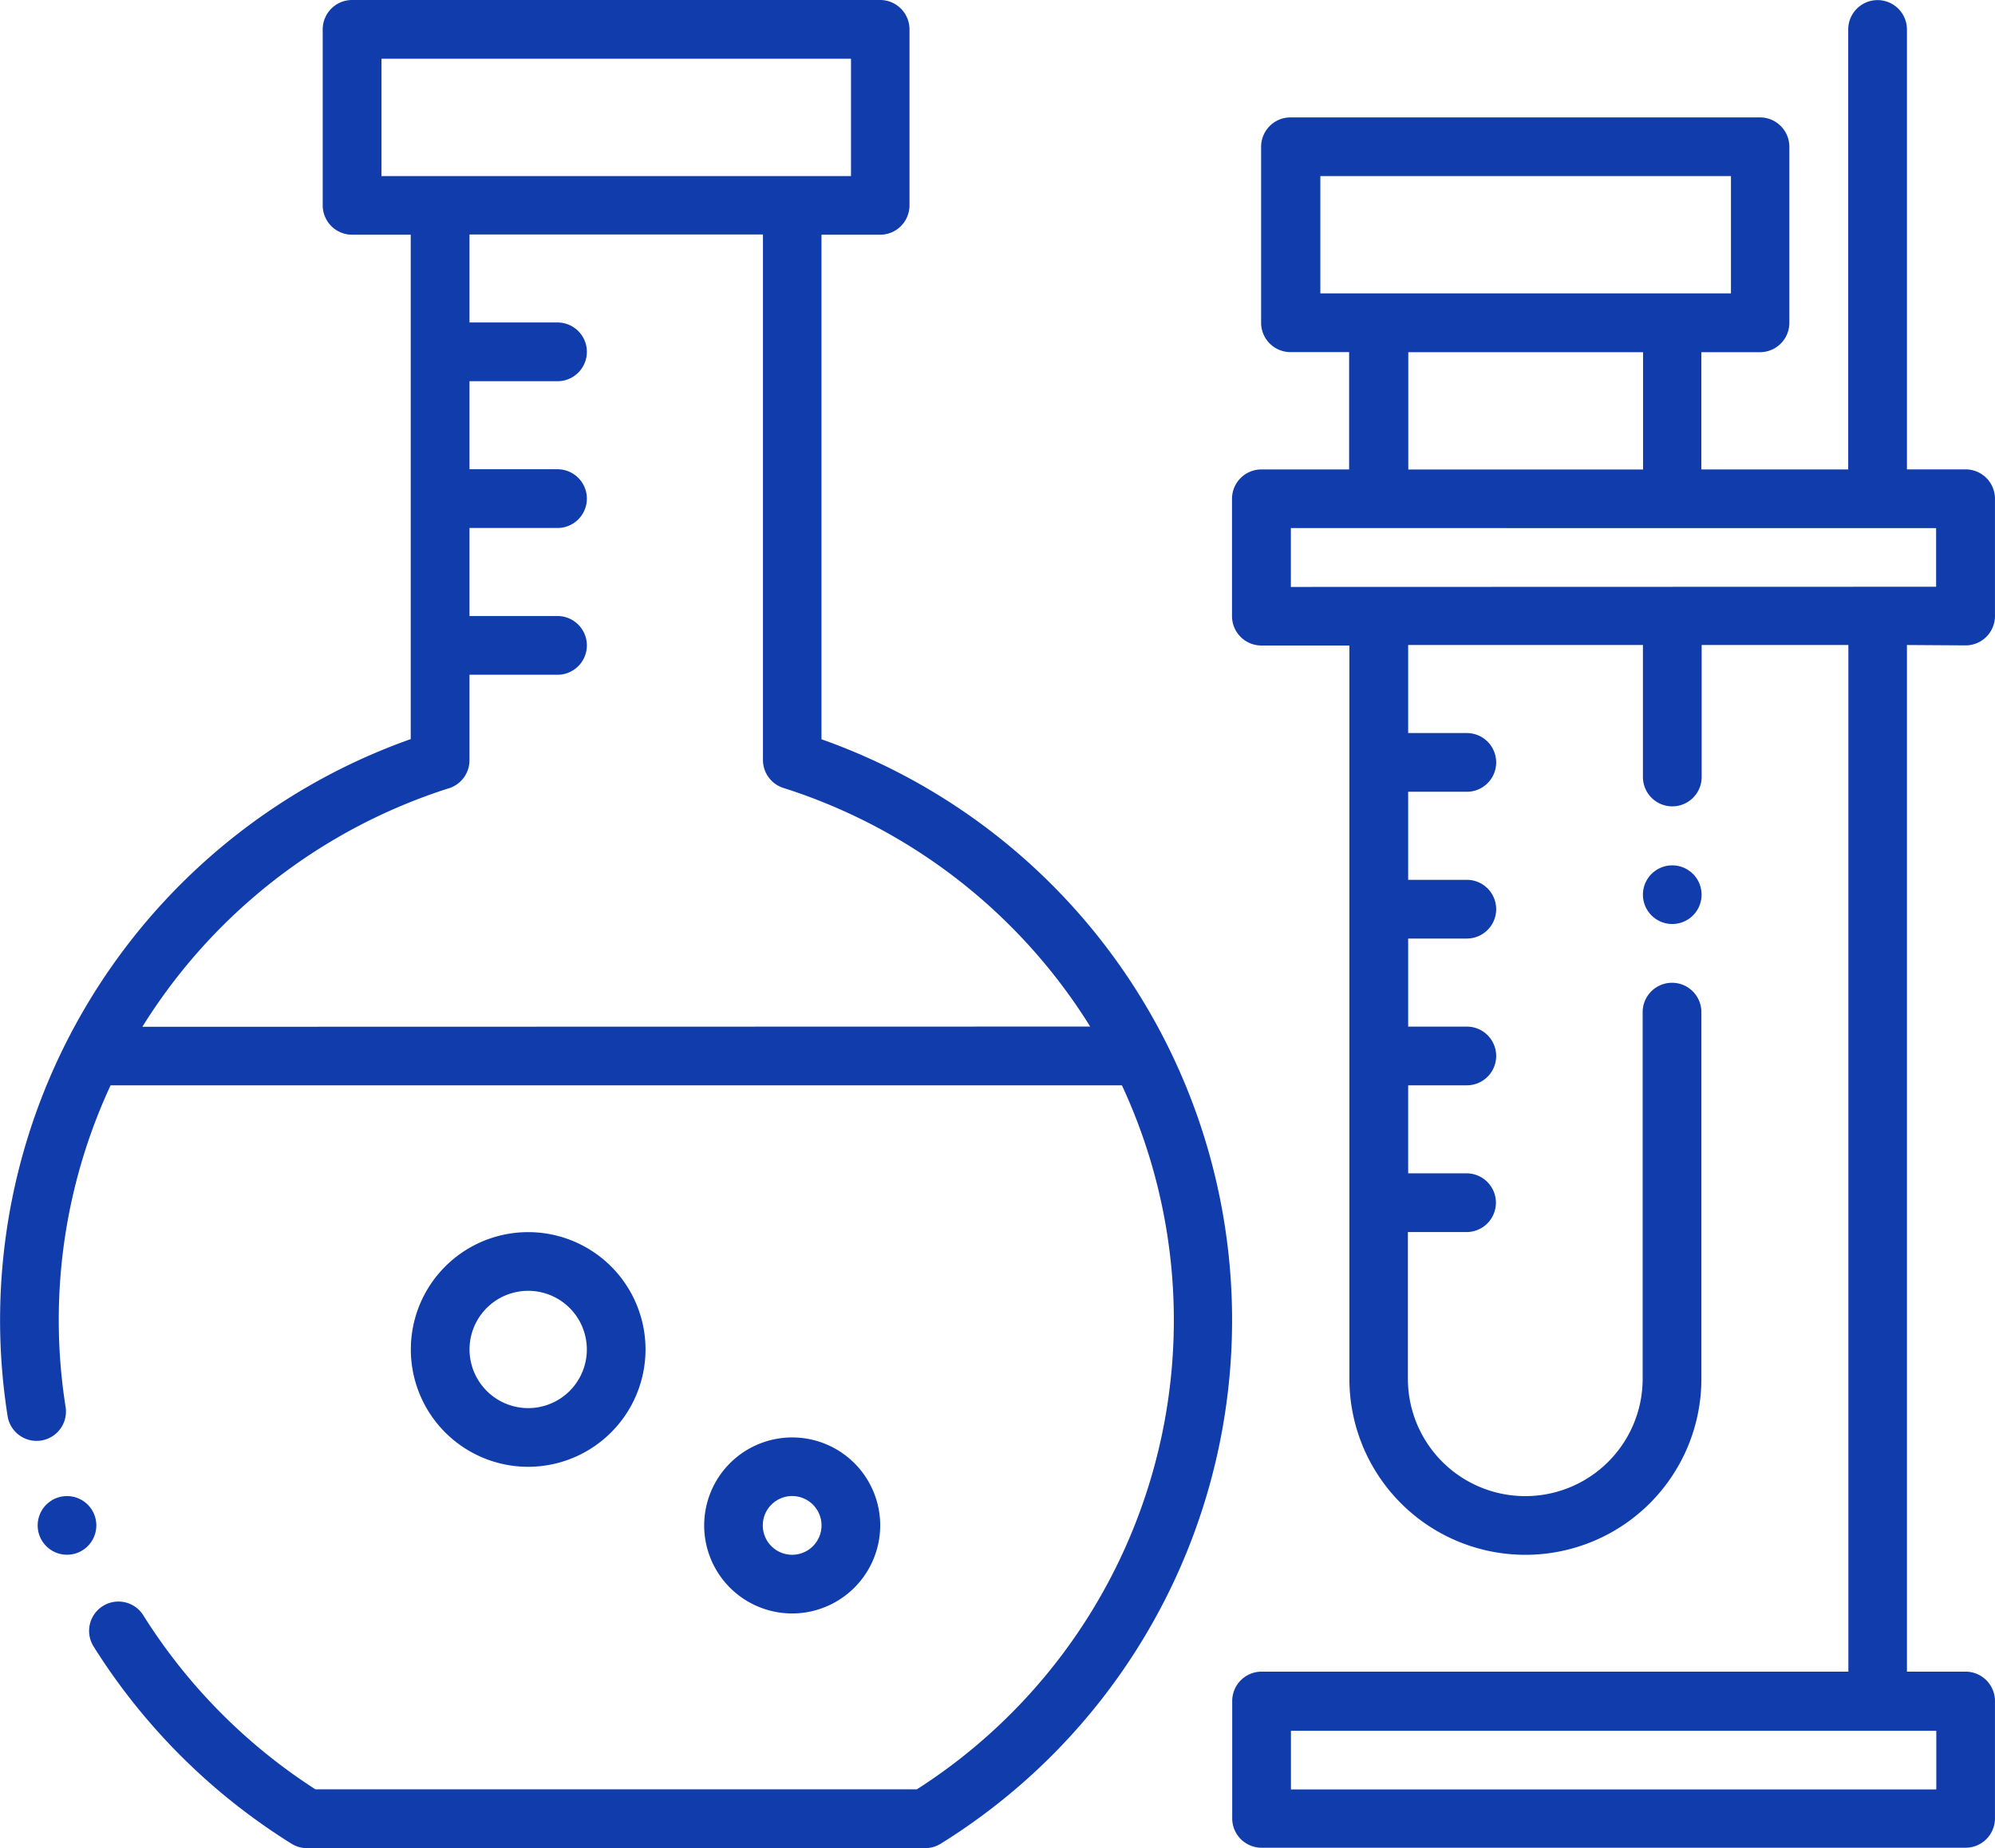 <svg xmlns="http://www.w3.org/2000/svg" width="51.837" height="48.026" viewBox="0 0 51.837 48.026">
    <g data-name="Group 14398">
        <path data-name="Path 33860" d="M24.121 25.455v-13.11h1.524a.763.763 0 0 0 .763-.763V7.009a.764.764 0 0 0-.763-.763H11.924a.764.764 0 0 0-.763.763v4.573a.764.764 0 0 0 .763.763h1.524v13.107A16.018 16.018 0 0 0 2.976 43.06a.763.763 0 0 0 1.507-.238 14.477 14.477 0 0 1 1.166-8.372h26.279A14.472 14.472 0 0 1 26.6 52.743H10.971A14.618 14.618 0 0 1 6.5 48.222a.762.762 0 0 0-1.293.808 16.154 16.154 0 0 0 5.143 5.126.76.76 0 0 0 .4.116h16.069a.771.771 0 0 0 .4-.116 16.011 16.011 0 0 0-3.1-28.7zM12.688 7.772h12.2v3.049h-12.2zm1.753 18.958a.764.764 0 0 0 .534-.73v-2.22h2.287a.763.763 0 1 0 0-1.526h-2.287v-2.288h2.287a.763.763 0 0 0 0-1.526h-2.287v-2.288h2.287a.763.763 0 0 0 0-1.526h-2.287v-2.287H22.6v13.656a.762.762 0 0 0 .534.727 14.583 14.583 0 0 1 7.969 6.2l-24.628.006a14.587 14.587 0 0 1 7.969-6.2z" transform="translate(-2.776 -6.246)" style="fill:#103cac"/>
        <path data-name="Path 33861" d="M40.688 76.592A2.287 2.287 0 1 0 38.4 78.88a2.291 2.291 0 0 0 2.288-2.288zm-3.051 0a.763.763 0 1 1 .763.763.763.763 0 0 1-.763-.763z" transform="translate(-17.817 -36.953)" style="fill:#103cac"/>
        <path data-name="Path 33862" d="M28.324 67.635a3.049 3.049 0 1 0-3.049 3.049 3.052 3.052 0 0 0 3.049-3.049zm-4.573 0a1.524 1.524 0 1 1 1.524 1.524 1.526 1.526 0 0 1-1.524-1.524z" transform="translate(-11.551 -32.568)" style="fill:#103cac"/>
        <path data-name="Path 33863" d="M80.166 23.019a.763.763 0 0 0 .763-.763v-3.048a.763.763 0 0 0-.763-.763h-1.524V7.014a.763.763 0 0 0-1.526 0v11.433H73.3V15.4h1.524a.764.764 0 0 0 .763-.763v-4.575a.764.764 0 0 0-.763-.763h-12.2a.763.763 0 0 0-.763.763v4.573a.764.764 0 0 0 .763.763h1.524v3.049h-2.28a.763.763 0 0 0-.763.763v3.049a.763.763 0 0 0 .763.763h2.287v19.056a4.573 4.573 0 1 0 9.146 0v-9.529a.763.763 0 0 0-1.526 0v9.527a3.049 3.049 0 1 1-6.1 0v-3.812h1.524a.763.763 0 1 0 0-1.526h-1.517v-2.287h1.524a.763.763 0 1 0 0-1.526h-1.524v-2.288h1.524a.763.763 0 1 0 0-1.526h-1.524v-2.288h1.524a.763.763 0 1 0 0-1.526h-1.524v-2.288h6.1v3.43a.763.763 0 0 0 1.526 0v-3.43h3.812v26.678H61.873a.764.764 0 0 0-.763.763v3.05a.764.764 0 0 0 .763.763h18.293a.764.764 0 0 0 .763-.763v-3.05a.764.764 0 0 0-.763-.763h-1.524V23.009zm-.761 29.729H62.636v-1.524h16.769zM63.4 10.823h10.669v3.049H63.4zm2.285 4.577h6.1v3.049h-6.1zm-3.051 6.1v-1.529H79.4v1.524z" transform="translate(-29.093 -6.248)" style="fill:#103cac"/>
        <path data-name="Path 33864" d="M82.083 47.982a.762.762 0 1 1-1.524 0 .762.762 0 1 1 1.524 0" transform="translate(-37.87 -24.733)" style="fill:#103cac"/>
        <path data-name="Path 33865" d="M6.083 77.846a.762.762 0 1 1-1.524 0 .762.762 0 1 1 1.524 0" transform="translate(-3.58 -38.207)" style="fill:#103cac"/>
    </g>
</svg>
